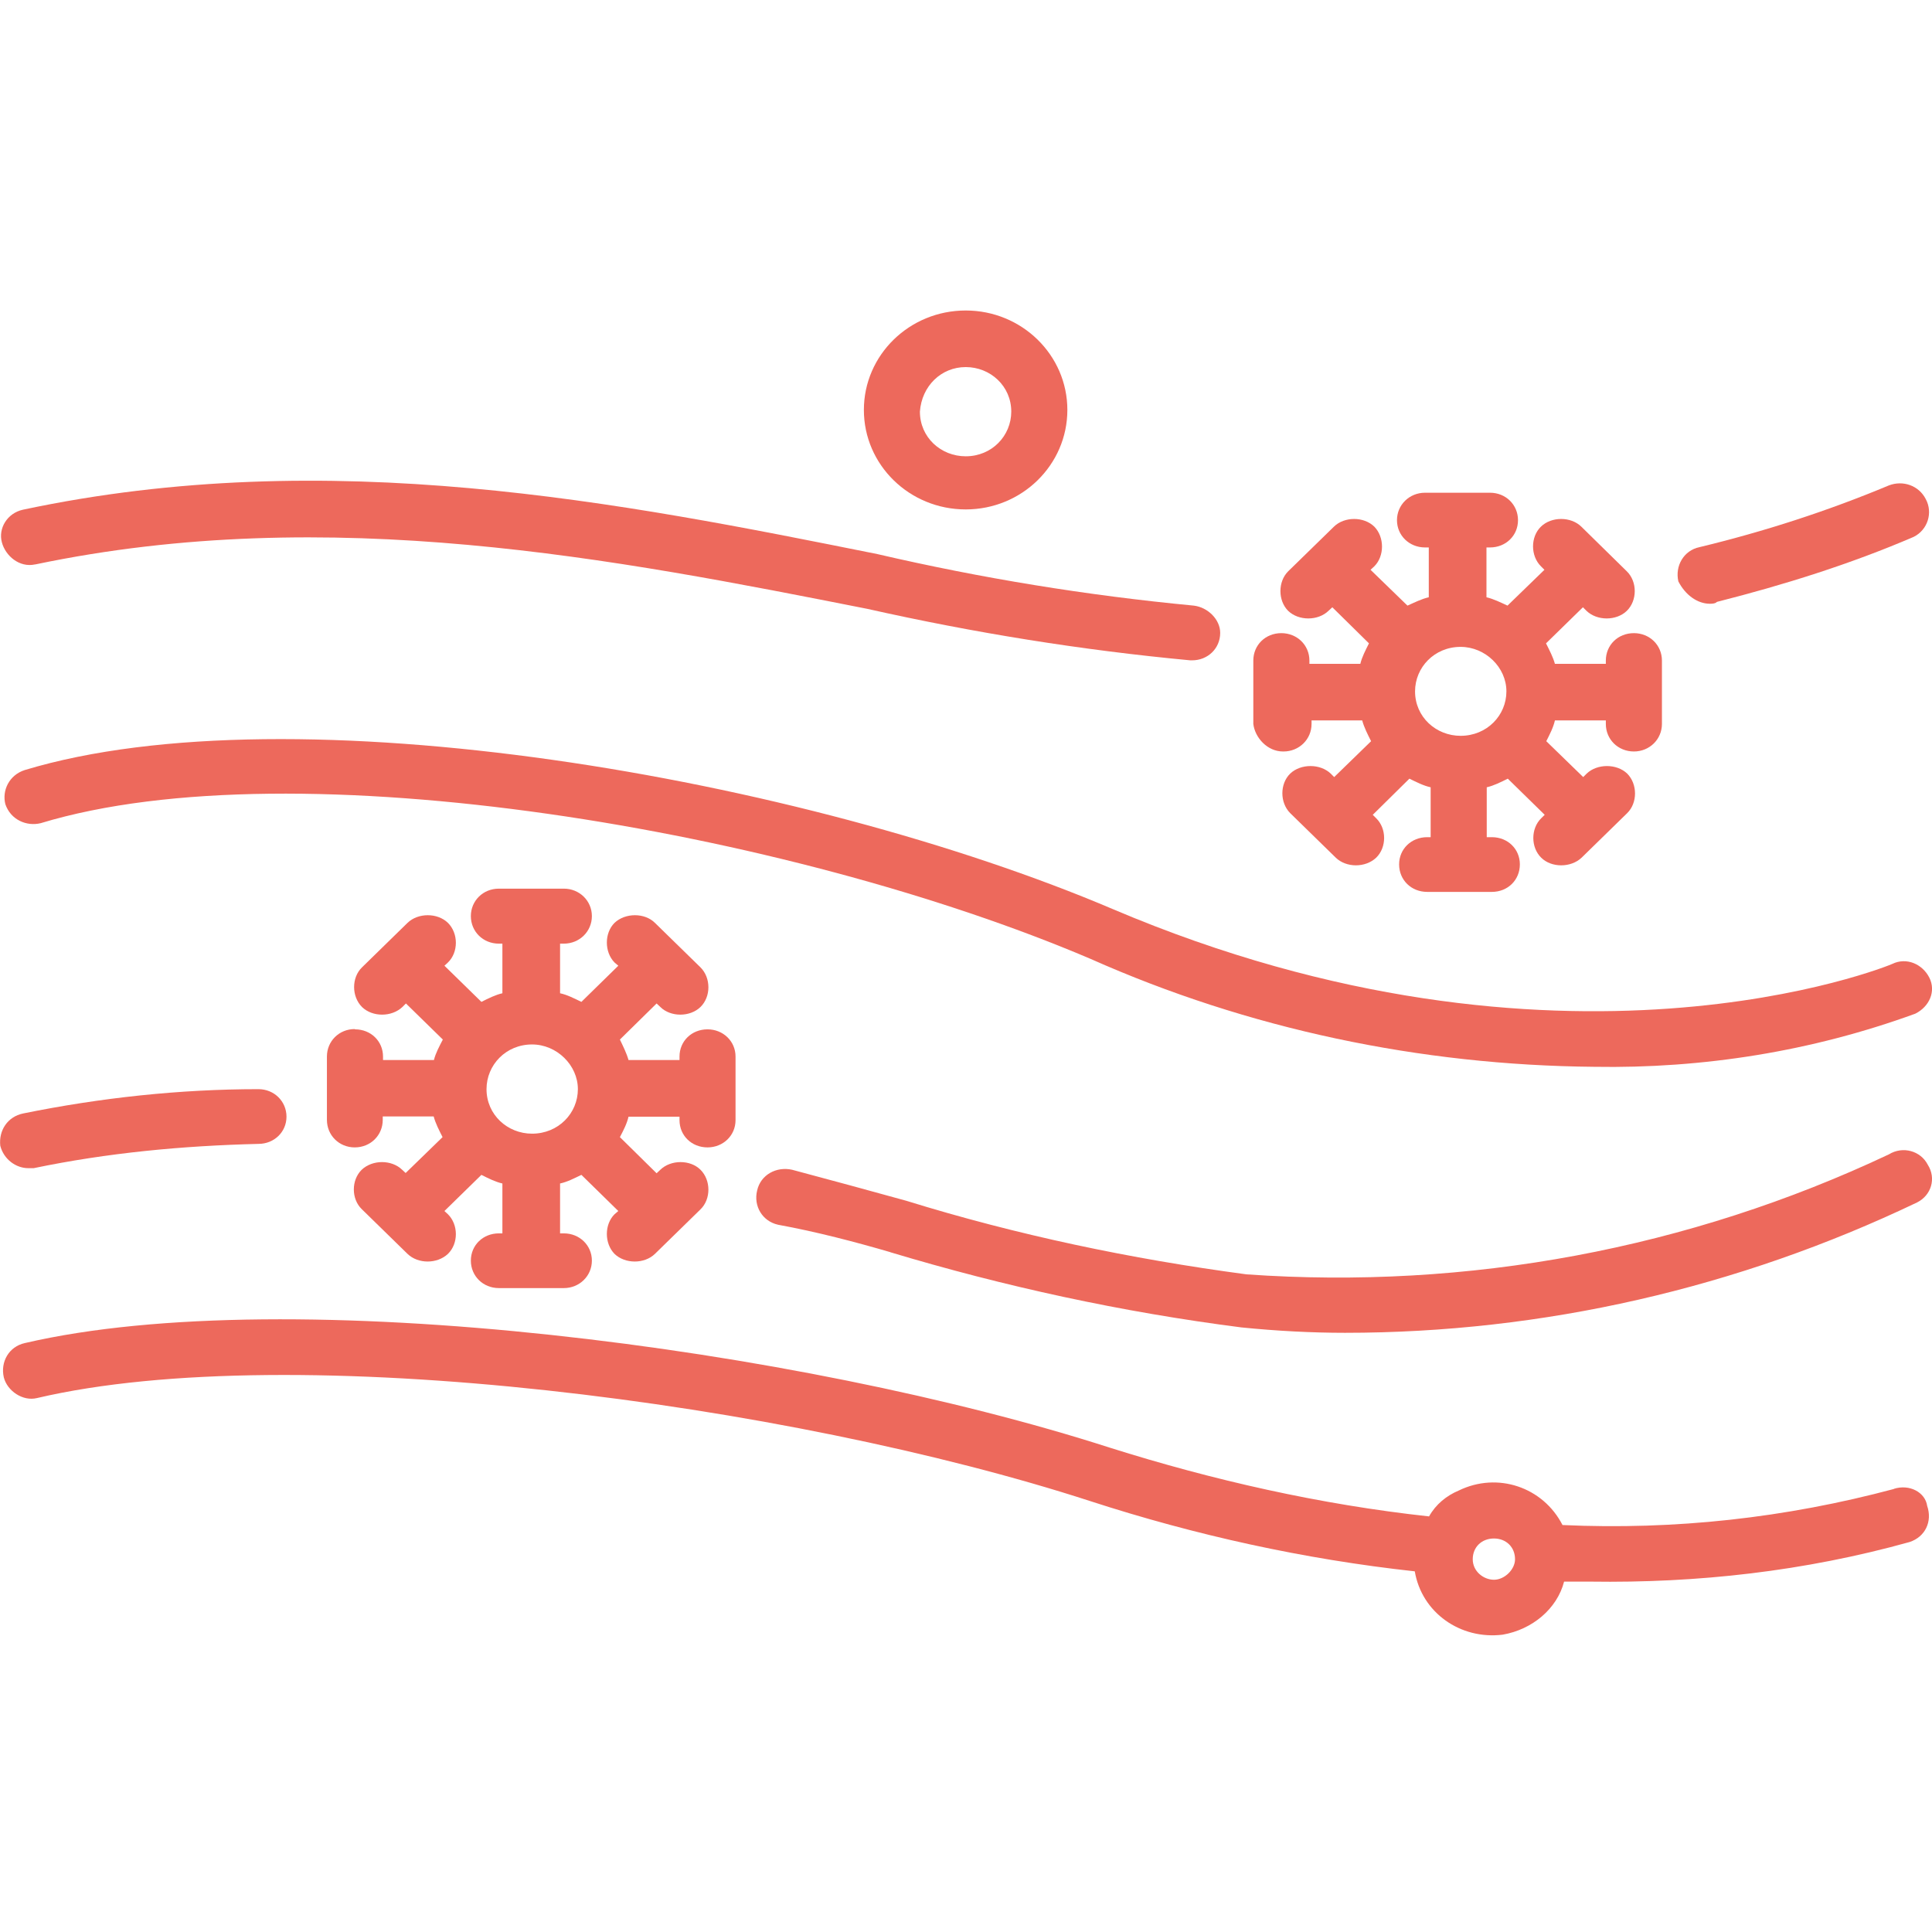 <?xml version="1.0" encoding="UTF-8"?>
<svg xmlns="http://www.w3.org/2000/svg" xmlns:xlink="http://www.w3.org/1999/xlink" width="28px" height="28px" viewBox="0 0 28 19" version="1.1">
<g id="surface1">
<path style=" stroke:none;fill-rule:nonzero;fill:rgb(92.941%,41.176%,36.078%);fill-opacity:1;" d="M 24.781 4.25 C 24.805 4.25 24.859 4.25 24.883 4.223 C 25.852 3.977 26.816 3.676 27.734 3.281 C 27.938 3.18 28.016 2.93 27.91 2.734 C 27.809 2.535 27.578 2.457 27.375 2.535 C 26.488 2.906 25.57 3.203 24.629 3.43 C 24.402 3.477 24.273 3.703 24.324 3.926 C 24.426 4.125 24.602 4.25 24.781 4.25 Z M 24.781 4.25 "/>
<path style=" stroke:none;fill-rule:nonzero;fill:rgb(92.941%,41.176%,36.078%);fill-opacity:1;" d="M 0.512 3.68 C 4.785 2.785 8.93 3.605 12.57 4.324 C 14.121 4.672 15.672 4.922 17.25 5.07 L 17.277 5.07 C 17.504 5.07 17.684 4.898 17.684 4.672 C 17.684 4.477 17.504 4.301 17.301 4.277 C 15.746 4.129 14.219 3.879 12.719 3.531 C 9.004 2.785 4.781 1.941 0.332 2.887 C 0.102 2.938 -0.027 3.16 0.027 3.359 C 0.078 3.555 0.281 3.73 0.508 3.68 Z M 0.512 3.68 "/>
<path style=" stroke:none;fill-rule:nonzero;fill:rgb(92.941%,41.176%,36.078%);fill-opacity:1;" d="M 12.902 13.648 C 14.555 14.145 16.258 14.516 17.992 14.738 C 18.5 14.789 19.008 14.816 19.492 14.816 C 22.363 14.816 25.188 14.168 27.785 12.926 C 27.988 12.824 28.066 12.578 27.938 12.379 C 27.836 12.18 27.578 12.105 27.375 12.23 C 24.477 13.598 21.273 14.195 18.066 13.969 C 16.391 13.746 14.734 13.398 13.133 12.902 C 12.598 12.754 12.039 12.602 11.48 12.453 C 11.25 12.402 11.023 12.527 10.973 12.754 C 10.918 12.977 11.047 13.199 11.277 13.25 C 11.836 13.352 12.398 13.5 12.906 13.648 Z M 12.902 13.648 "/>
<path style=" stroke:none;fill-rule:nonzero;fill:rgb(92.941%,41.176%,36.078%);fill-opacity:1;" d="M 0.41 12.43 C 0.438 12.43 0.461 12.43 0.488 12.43 C 1.559 12.207 2.648 12.105 3.746 12.078 C 3.973 12.078 4.152 11.906 4.152 11.684 C 4.152 11.461 3.973 11.285 3.746 11.285 C 2.602 11.285 1.453 11.41 0.336 11.637 C 0.109 11.684 -0.02 11.883 0.004 12.105 C 0.055 12.305 0.234 12.43 0.41 12.43 Z M 0.41 12.43 "/>
<path style=" stroke:none;fill-rule:nonzero;fill:rgb(92.941%,41.176%,36.078%);fill-opacity:1;" d="M 27.426 9.469 C 27.375 9.496 22.617 11.434 16.129 8.676 C 11.629 6.762 4.227 5.492 0.359 6.66 C 0.129 6.734 0.027 6.961 0.078 7.156 C 0.156 7.383 0.387 7.48 0.59 7.43 C 4.277 6.312 11.426 7.531 15.801 9.395 C 18.09 10.414 20.582 10.938 23.102 10.961 C 24.68 10.988 26.258 10.738 27.758 10.191 C 27.961 10.09 28.062 9.867 27.961 9.668 C 27.859 9.469 27.629 9.371 27.426 9.469 Z M 27.426 9.469 "/>
<path style=" stroke:none;fill-rule:nonzero;fill:rgb(92.941%,41.176%,36.078%);fill-opacity:1;" d="M 27.453 17.078 C 25.875 17.5 24.273 17.676 22.645 17.602 C 22.363 17.051 21.703 16.828 21.141 17.102 C 20.965 17.176 20.809 17.301 20.711 17.477 C 19.133 17.305 17.582 16.953 16.082 16.48 C 11.605 15.039 4.203 14.07 0.359 14.965 C 0.129 15.016 0.004 15.238 0.055 15.461 C 0.105 15.66 0.332 15.812 0.535 15.762 C 4.25 14.891 11.426 15.836 15.797 17.254 C 17.324 17.75 18.902 18.098 20.504 18.273 C 20.605 18.871 21.164 19.266 21.777 19.191 C 22.207 19.117 22.566 18.816 22.668 18.422 C 22.793 18.422 22.922 18.422 23.047 18.422 C 24.598 18.445 26.152 18.273 27.676 17.848 C 27.902 17.773 28.008 17.551 27.93 17.324 C 27.902 17.129 27.676 17.004 27.445 17.078 Z M 21.652 18.395 C 21.5 18.395 21.344 18.273 21.344 18.098 C 21.344 17.922 21.473 17.797 21.652 17.797 C 21.828 17.797 21.957 17.922 21.957 18.098 C 21.957 18.246 21.805 18.395 21.652 18.395 Z M 21.652 18.395 "/>
<path style=" stroke:none;fill-rule:nonzero;fill:rgb(92.941%,41.176%,36.078%);fill-opacity:1;" d="M 18.602 6.391 C 18.828 6.391 19.008 6.215 19.008 5.992 L 19.008 5.941 L 19.742 5.941 C 19.77 6.043 19.82 6.141 19.871 6.242 L 19.336 6.762 L 19.285 6.711 C 19.133 6.566 18.852 6.566 18.699 6.711 C 18.547 6.859 18.547 7.133 18.699 7.285 L 19.359 7.93 C 19.512 8.078 19.789 8.078 19.945 7.93 C 20.098 7.781 20.098 7.508 19.945 7.359 L 19.895 7.309 L 20.426 6.785 C 20.531 6.836 20.629 6.887 20.734 6.91 L 20.734 7.633 L 20.684 7.633 C 20.453 7.633 20.277 7.805 20.277 8.027 C 20.277 8.254 20.453 8.426 20.684 8.426 L 21.621 8.426 C 21.852 8.426 22.027 8.254 22.027 8.027 C 22.027 7.805 21.852 7.633 21.621 7.633 L 21.547 7.633 L 21.547 6.91 C 21.648 6.887 21.75 6.836 21.852 6.785 L 22.387 7.309 L 22.336 7.359 C 22.184 7.508 22.184 7.781 22.336 7.93 C 22.484 8.078 22.766 8.078 22.922 7.93 L 23.582 7.285 C 23.734 7.137 23.734 6.863 23.582 6.711 C 23.43 6.566 23.148 6.566 22.996 6.711 L 22.945 6.762 L 22.41 6.242 C 22.461 6.141 22.512 6.043 22.535 5.941 L 23.273 5.941 L 23.273 5.992 C 23.273 6.215 23.449 6.391 23.68 6.391 C 23.906 6.391 24.086 6.215 24.086 5.992 L 24.086 5.074 C 24.086 4.848 23.906 4.676 23.68 4.676 C 23.449 4.676 23.273 4.848 23.273 5.074 L 23.273 5.121 L 22.535 5.121 C 22.508 5.023 22.457 4.926 22.406 4.824 L 22.941 4.301 L 22.992 4.352 C 23.145 4.5 23.426 4.5 23.578 4.352 C 23.73 4.203 23.73 3.93 23.578 3.781 L 22.918 3.133 C 22.766 2.984 22.484 2.984 22.332 3.133 C 22.18 3.281 22.18 3.555 22.332 3.707 L 22.383 3.758 L 21.848 4.277 C 21.746 4.23 21.645 4.18 21.543 4.156 L 21.543 3.434 L 21.594 3.434 C 21.824 3.434 22 3.262 22 3.039 C 22 2.816 21.824 2.641 21.594 2.641 L 20.652 2.641 C 20.426 2.641 20.246 2.816 20.246 3.039 C 20.246 3.262 20.426 3.434 20.652 3.434 L 20.707 3.434 L 20.707 4.156 C 20.602 4.18 20.504 4.23 20.398 4.277 L 19.863 3.758 L 19.918 3.707 C 20.066 3.559 20.066 3.285 19.918 3.133 C 19.766 2.984 19.484 2.984 19.332 3.133 L 18.668 3.781 C 18.52 3.93 18.52 4.203 18.668 4.352 C 18.82 4.5 19.102 4.5 19.254 4.352 L 19.309 4.301 L 19.84 4.824 C 19.789 4.926 19.738 5.023 19.715 5.121 L 18.977 5.121 L 18.977 5.074 C 18.977 4.848 18.797 4.676 18.57 4.676 C 18.34 4.676 18.164 4.848 18.164 5.074 L 18.164 5.992 C 18.188 6.191 18.367 6.391 18.594 6.391 Z M 21.832 5.52 C 21.832 5.867 21.551 6.164 21.168 6.164 C 20.812 6.164 20.508 5.891 20.508 5.52 C 20.508 5.172 20.789 4.875 21.168 4.875 C 21.527 4.875 21.832 5.172 21.832 5.52 Z M 21.832 5.52 "/>
<path style=" stroke:none;fill-rule:nonzero;fill:rgb(92.941%,41.176%,36.078%);fill-opacity:1;" d="M 13.996 2.883 C 14.809 2.883 15.469 2.238 15.469 1.441 C 15.469 0.645 14.809 0 13.996 0 C 13.18 0 12.52 0.645 12.52 1.441 C 12.52 2.238 13.18 2.883 13.996 2.883 Z M 13.996 0.82 C 14.352 0.82 14.656 1.094 14.656 1.465 C 14.656 1.816 14.375 2.113 13.996 2.113 C 13.637 2.113 13.332 1.84 13.332 1.465 C 13.359 1.094 13.641 0.82 13.996 0.82 Z M 13.996 0.82 "/>
<path style=" stroke:none;fill-rule:nonzero;fill:rgb(92.941%,41.176%,36.078%);fill-opacity:1;" d="M 5.141 10.414 C 4.914 10.414 4.738 10.59 4.738 10.812 L 4.738 11.73 C 4.738 11.953 4.914 12.129 5.141 12.129 C 5.371 12.129 5.547 11.953 5.547 11.73 L 5.547 11.68 L 6.285 11.68 C 6.312 11.781 6.363 11.879 6.414 11.98 L 5.879 12.5 L 5.828 12.453 C 5.676 12.305 5.398 12.305 5.242 12.453 C 5.09 12.602 5.09 12.875 5.242 13.023 L 5.906 13.672 C 6.059 13.82 6.336 13.82 6.492 13.672 C 6.645 13.523 6.645 13.25 6.492 13.098 L 6.441 13.051 L 6.977 12.527 C 7.078 12.578 7.18 12.629 7.281 12.652 L 7.281 13.375 L 7.23 13.375 C 7 13.375 6.824 13.547 6.824 13.77 C 6.824 13.992 7 14.168 7.23 14.168 L 8.172 14.168 C 8.398 14.168 8.578 13.992 8.578 13.77 C 8.578 13.547 8.398 13.375 8.172 13.375 L 8.117 13.375 L 8.117 12.652 C 8.223 12.629 8.32 12.578 8.426 12.527 L 8.961 13.051 L 8.906 13.098 C 8.758 13.246 8.758 13.52 8.906 13.672 C 9.059 13.82 9.34 13.82 9.492 13.672 L 10.152 13.027 C 10.305 12.879 10.305 12.605 10.152 12.453 C 10.004 12.305 9.723 12.305 9.57 12.453 L 9.516 12.504 L 8.984 11.98 C 9.035 11.883 9.086 11.785 9.109 11.684 L 9.848 11.684 L 9.848 11.734 C 9.848 11.957 10.023 12.129 10.254 12.129 C 10.48 12.129 10.66 11.957 10.66 11.734 L 10.66 10.812 C 10.66 10.59 10.48 10.418 10.254 10.418 C 10.023 10.418 9.848 10.59 9.848 10.812 L 9.848 10.863 L 9.109 10.863 C 9.082 10.766 9.031 10.664 8.984 10.566 L 9.516 10.043 L 9.57 10.094 C 9.719 10.242 10 10.242 10.152 10.094 C 10.305 9.945 10.305 9.672 10.152 9.52 L 9.492 8.875 C 9.344 8.727 9.062 8.727 8.906 8.875 C 8.758 9.023 8.758 9.297 8.906 9.449 L 8.961 9.496 L 8.426 10.02 C 8.32 9.969 8.223 9.918 8.117 9.895 L 8.117 9.176 L 8.172 9.176 C 8.398 9.176 8.578 9 8.578 8.777 C 8.578 8.555 8.398 8.379 8.172 8.379 L 7.23 8.379 C 7 8.379 6.824 8.555 6.824 8.777 C 6.824 9 7 9.176 7.23 9.176 L 7.281 9.176 L 7.281 9.895 C 7.18 9.918 7.078 9.969 6.977 10.02 L 6.441 9.496 L 6.492 9.449 C 6.645 9.301 6.645 9.027 6.492 8.875 C 6.34 8.727 6.059 8.727 5.906 8.875 L 5.246 9.52 C 5.094 9.668 5.094 9.941 5.246 10.094 C 5.398 10.242 5.676 10.242 5.832 10.094 L 5.883 10.043 L 6.418 10.566 C 6.367 10.664 6.312 10.766 6.289 10.863 L 5.551 10.863 L 5.551 10.812 C 5.551 10.59 5.375 10.418 5.145 10.418 Z M 8.375 11.285 C 8.375 11.633 8.094 11.93 7.711 11.93 C 7.355 11.93 7.051 11.656 7.051 11.285 C 7.051 10.934 7.332 10.637 7.711 10.637 C 8.07 10.637 8.375 10.938 8.375 11.285 Z M 8.375 11.285 "/>
</g>
</svg>
